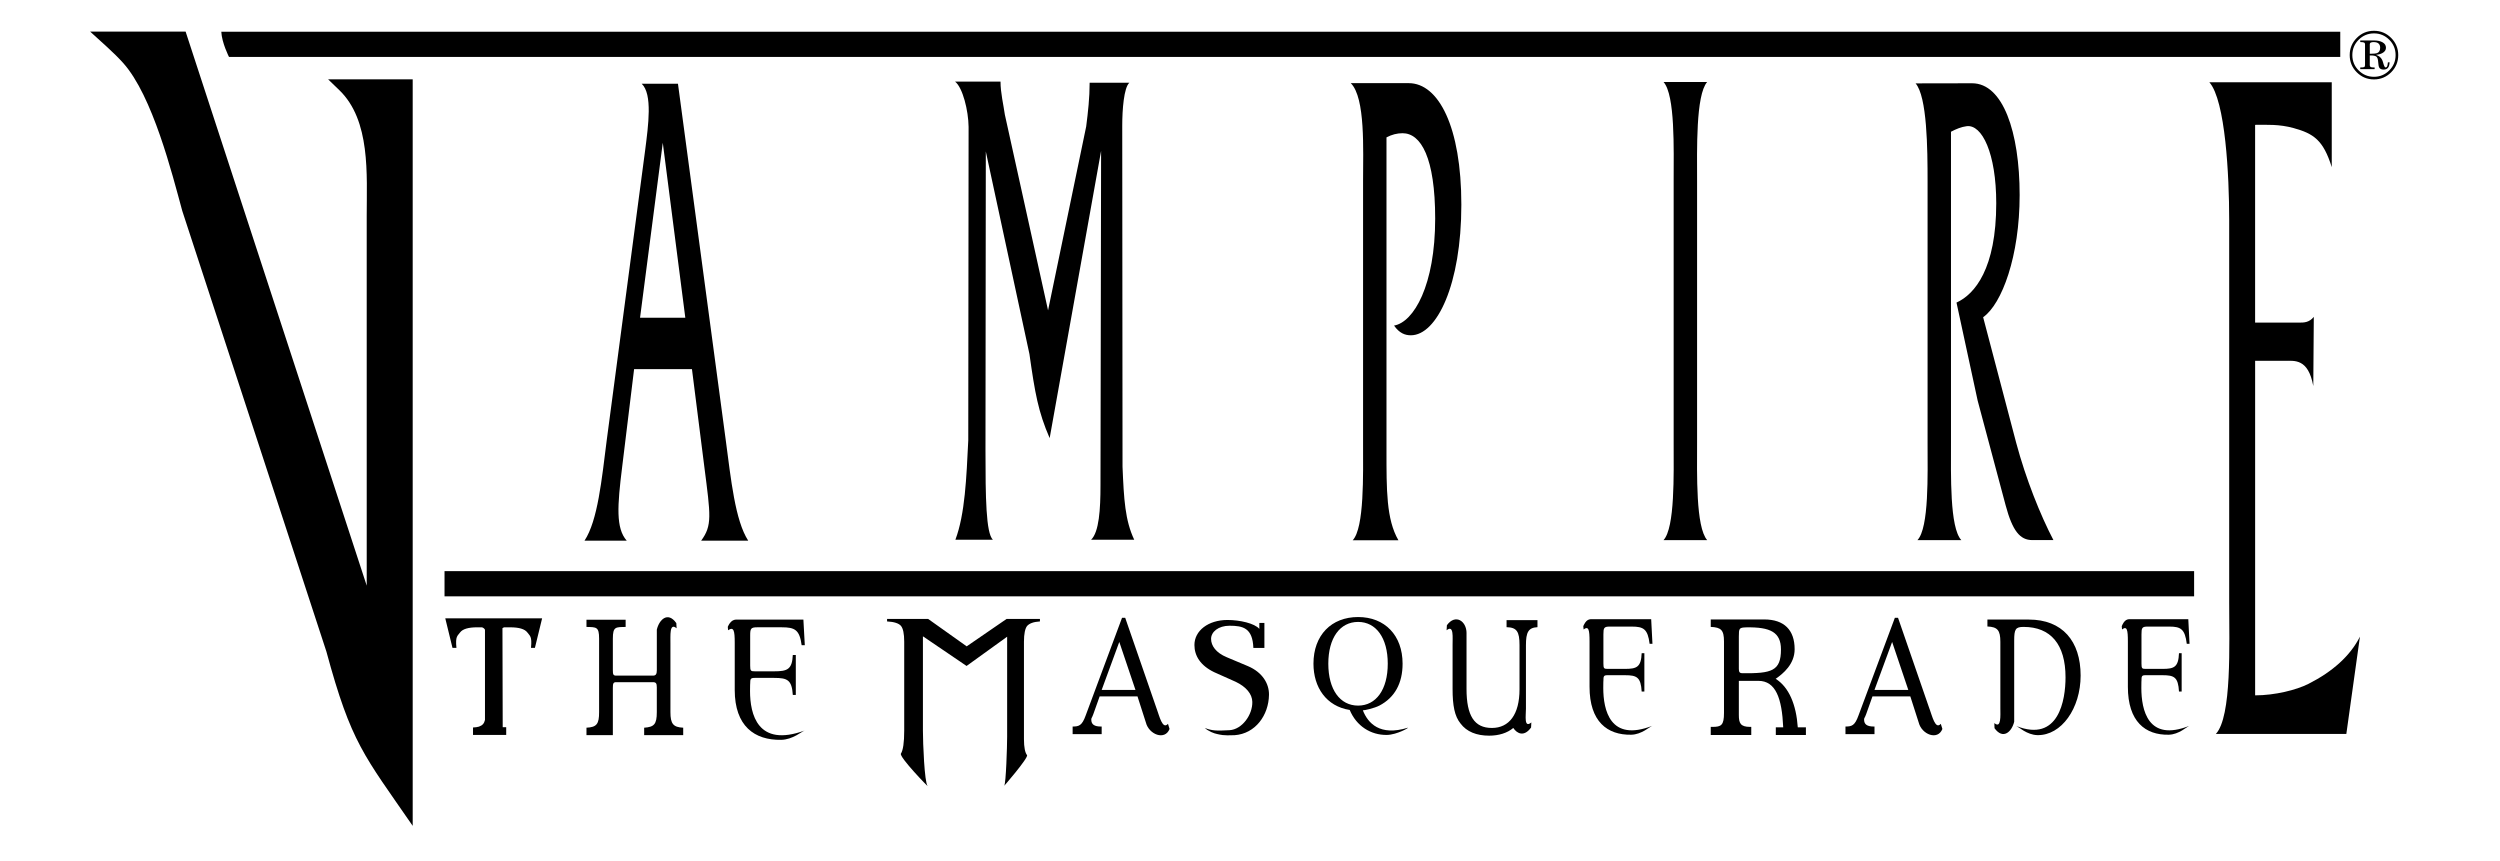 <?xml version="1.0" encoding="UTF-8" standalone="no"?>

<!-- Created with Inkscape (http://www.inkscape.org/) -->

<svg xmlns:rdf="http://www.w3.org/1999/02/22-rdf-syntax-ns#" xmlns="http://www.w3.org/2000/svg" version="1.1" xmlns:cc="http://creativecommons.org/ns#" xmlns:dc="http://purl.org/dc/elements/1.1/" viewBox="0 0 219.7 75.63">


 <g transform="translate(-798.118,-371.796)">

  <g fill="#000000" transform="matrix(0.924,0,0,0.924,68.6,30.948)">

   <path d="m824.4,424.6-0.001-35.17c0.001-3.959,0.38-9.092-2.602-11.97l-1.069-1.032,8.045,0.001v71c-4.635-6.725-5.842-7.839-8.206-16.57l-13.71-41.92c-0.965-3.541-2.818-10.93-5.616-14.06-0.901-1.006-2.156-2.079-3.146-2.99h9.08l17.23,52.71" fill-rule="nonzero"/>

   <path d="m810.6,371.9c52.65,0,201.5,0.001,201.5,0.001v2.396h-200.8s-0.683-1.34-0.731-2.398" fill-rule="nonzero"/>

   <path d="m971.7,376.8c1.114,1.256,1.15,6.265,1.15,9.302v24.9c0,2.972,0.152,8.063-0.963,9.252h4.174c-1.115-1.188-0.984-6.213-0.984-9.252v-29.59c0.502-0.263,0.984-0.461,1.485-0.526,1.464-0.199,2.819,2.574,2.819,7.33,0,6.21-2.034,8.652-3.78,9.445l2.01,9.313,2.665,9.972c0.654,2.446,1.375,3.304,2.534,3.304h2.009c-1.244-2.378-2.62-5.812-3.539-9.247l-3.145-11.95c1.79-1.255,3.472-5.812,3.472-11.62,0-6.011-1.592-10.63-4.521-10.63l-5.386,0.01" fill-rule="nonzero"/>

   <path d="m948.7,411c0,2.972,0.131,8.063-0.963,9.252h4.15c-1.09-1.255-0.959-6.28-0.959-9.252v-24.9c0-2.971-0.131-8.165,0.959-9.42h-4.15c1.115,1.255,0.963,6.382,0.963,9.42v24.9" fill-rule="nonzero"/>

   <path d="m918,376.8c1.392,1.395,1.161,6.341,1.161,9.312v24.9c0,2.972,0.13,8.063-0.984,9.252h4.345c-1.155-1.981-1.134-4.826-1.134-8.525v-29.79c0.502-0.264,1.004-0.396,1.529-0.396,1.746,0,3.102,2.312,3.102,8.125,0,6.34-2.032,9.841-3.911,10.17,0.502,0.726,1.049,0.924,1.595,0.924,2.469,0,4.805-4.82,4.805-12.42,0-7.398-2.162-11.56-5.004-11.56h-5.505" fill-rule="nonzero"/>

   <path d="m889.2,398.4-4.108-18.61c-0.13-0.926-0.413-2.089-0.413-3.146h-4.322c0.732,0.574,1.27,2.77,1.286,4.31l-0.031,29.81c-0.176,3.567-0.306,7.006-1.224,9.45h3.56c-0.652-0.654-0.699-4.002-0.699-8.525l0.032-28.4,4.149,19.27c0.524,3.698,0.831,5.482,1.923,7.992l4.892-27.32-0.058,31.83c0,2.245-0.132,4.43-0.895,5.157h4.104c-0.873-1.849-0.983-3.836-1.113-6.94l-0.027-32.43c0-1.52,0.153-3.634,0.677-4.096h-3.778c0,1.454-0.152,2.774-0.328,4.161l-3.625,17.48" fill-rule="nonzero"/>

   <path d="m854.7,399.1-4.304,0,2.162-16.64,2.142,16.64zm0.632,4.888,1.18,9.313c0.59,4.622,0.764,5.552-0.306,7.005h4.478c-1.245-1.916-1.638-5.817-2.14-9.582l-4.543-33.88h-3.451c1.048,0.991,0.633,3.964,0.329,6.341l-3.649,27.54c-0.48,3.765-0.852,7.666-2.118,9.582h4.018c-1.048-1.188-0.895-3.309-0.437-7.005l1.137-9.313h5.503" fill-rule="evenodd"/>

   <path d="m831.8,425.6,166.4,0,0-2.397-166.4,0,0,2.397z" fill-rule="nonzero"/>

   <path d="m894.3,434.5,1.675-4.564,1.539,4.564-3.214,0zm5.234,1.804-2.996-8.662-0.302,0-3.461,9.298c-0.344,0.955-0.633,1.042-1.237,1.042v0.72h2.762v-0.72h-0.07c-0.618,0-0.918-0.192-0.918-0.66,0-0.169,0.054-0.126,0.191-0.51l0.604-1.697h3.599l0.798,2.483c0.288,1.146,1.813,1.74,2.252,0.616-0.054-0.148-0.151-0.489-0.151-0.489-0.521,0.594-0.824-0.765-1.07-1.422" fill-rule="evenodd"/>

   <path d="m923.4,438.1c-2.638,0.815-3.78-0.432-4.26-1.66,0.134,0.016,1.092-0.201,1.57-0.448,1.465-0.766,2.209-2.127,2.209-3.988,0-2.709-1.701-4.436-4.23-4.436-2.542,0-4.246,1.727-4.246,4.436,0,2.259,1.225,4.053,3.448,4.402,0.637,1.529,1.996,2.393,3.526,2.376,0.986-0.015,2.224-0.748,1.984-0.682zm-1.891-6.096c0,2.476-1.116,3.988-2.82,3.988-1.716,0-2.834-1.513-2.834-3.988,0-2.459,1.118-3.971,2.834-3.971,1.704,0,2.82,1.512,2.82,3.971" fill-rule="evenodd"/>

   <path d="m954.9,432.5,0-3.07c0-0.795,0.026-0.859,0.705-0.879,2.309-0.043,3.3,0.473,3.3,2.103,0,2.041-0.869,2.297-3.694,2.254-0.244,0-0.311-0.129-0.311-0.407zm0,4.401,0-3.263h1.86c1.656,0,2.239,1.673,2.36,4.423h-0.704v0.728h2.862v-0.728h-0.772c-0.15-2.17-0.843-3.823-2.104-4.617,0.718-0.495,1.804-1.396,1.804-2.812,0-1.826-0.99-2.834-2.89-2.834h-5.089v0.709c0.99,0.043,1.26,0.3,1.26,1.394v6.784c0,1.18-0.258,1.332-1.1,1.332h-0.16v0.772h3.854v-0.772h-0.11c-0.922,0-1.071-0.365-1.071-1.116" fill-rule="evenodd"/>

   <path d="m967.8,434.5,1.678-4.564,1.538,4.564-3.215,0zm5.232,1.804-2.992-8.662-0.302,0-3.462,9.298c-0.344,0.955-0.631,1.042-1.235,1.042v0.72h2.76v-0.72h-0.069c-0.618,0-0.921-0.192-0.921-0.66,0-0.169,0.056-0.126,0.195-0.51l0.603-1.697h3.599l0.797,2.483c0.289,1.146,1.814,1.74,2.254,0.616-0.055-0.148-0.152-0.489-0.152-0.489-0.522,0.594-0.824-0.765-1.072-1.422" fill-rule="evenodd"/>

   <path d="m905.3,438.7c0.269,0.054,0.524,0.159,1.643,0.106,1.982-0.141,3.241-1.903,3.27-3.841,0.015-1.038-0.595-2.13-2.01-2.73l-2.01-0.845c-1.021-0.423-1.488-1.092-1.488-1.744,0-0.67,0.695-1.251,1.757-1.251,1.274,0,2.195,0.211,2.265,2.113h1.049v-2.377h-0.481v0.564c-0.453-0.529-1.854-0.847-3.031-0.847-1.827,0-3.143,1.022-3.143,2.38,0,1.022,0.565,1.954,1.883,2.587l2.051,0.917c0.993,0.475,1.558,1.162,1.572,1.902,0.03,1.233-0.975,2.625-2.165,2.696-1.274,0.071-1.657,0.053-2.352-0.211,0.341,0.317,0.893,0.529,1.19,0.581" fill-rule="nonzero"/>

   <path d="m854.5,438.8,0-0.707c-0.947-0.043-1.215-0.366-1.215-1.48v-6.538c0.014-0.665-0.12-2.038,0.587-1.436,0,0-0.027-0.343-0.027-0.493-0.8-1.138-1.628-0.343-1.854,0.621v3.86c0,0.363-0.093,0.513-0.361,0.513h-3.5c-0.28,0-0.321-0.106-0.321-0.513v-3.002c0-1.159,0.268-1.095,1.216-1.115v-0.686h-3.725v0.686c0.948,0.021,1.201-0.021,1.201,1.115v6.988c0,1.114-0.214,1.436-1.201,1.48v0.707h2.509v-4.501c0-0.429,0.054-0.536,0.321-0.536h3.485c0.294,0,0.375,0.107,0.375,0.493v2.358c0,1.157-0.254,1.414-1.203,1.48v0.707h3.712" fill-rule="evenodd"/>

   <path d="m859.4,434.5c0,3.453,1.891,4.792,4.414,4.748,1.11-0.022,1.967-0.798,2.237-0.885-4.491,1.641-5.195-1.576-5.195-3.754,0-0.605,0.015-0.713,0.015-0.713,0-0.432,0.031-0.539,0.42-0.539h1.862c1.261,0,1.681,0.194,1.771,1.619h0.285v-3.799h-0.285c-0.061,1.381-0.525,1.554-1.771,1.554h-1.847c-0.375,0-0.436-0.043-0.436-0.539v-2.871c0-0.647,0.061-0.777,0.661-0.777h2.342c1.246,0,1.698,0.237,1.892,1.705h0.3l-0.135-2.439h-6.41c-0.24,0.021-0.405,0.108-0.585,0.344-0.09,0.108-0.195,0.346-0.195,0.346l0.029,0.324c0.541-0.367,0.632,0.043,0.632,1.187v4.489" fill-rule="nonzero"/>

   <path d="m929,429.1,0,5.305c0,2.559,0.745,3.713,2.411,3.713,1.64,0,2.629-1.28,2.629-3.671v-4.215c0-1.278-0.258-1.678-1.232-1.699v-0.671h2.939v0.671c-0.868,0.042-1.096,0.482-1.096,1.72v3.984,2.056c0,0.651-0.204,1.888,0.514,1.3,0,0-0.026,0.336-0.026,0.483-0.651,0.901-1.315,0.608-1.694,0.042-0.569,0.483-1.381,0.733-2.29,0.733-1.204,0-2.14-0.376-2.722-1.153-0.569-0.692-0.759-1.721-0.759-3.293v-4.173c-0.013-0.65,0.15-1.992-0.569-1.405,0,0,0.028-0.336,0.028-0.482,0.812-1.111,1.869-0.399,1.869,0.756" fill-rule="evenodd"/>

   <path d="m940.7,434.2c0,3.319,1.696,4.602,3.962,4.562,0.998-0.021,1.765-0.767,2.009-0.849-4.031,1.575-4.665-1.514-4.665-3.609,0-0.581,0.014-0.685,0.014-0.685,0-0.414,0.029-0.518,0.376-0.518h1.672c1.132,0,1.51,0.187,1.591,1.556h0.256v-3.65h-0.256c-0.055,1.328-0.472,1.493-1.591,1.493h-1.656c-0.338,0-0.393-0.042-0.393-0.518v-2.758c0-0.623,0.055-0.747,0.595-0.747h2.101c1.12,0,1.522,0.229,1.699,1.64h0.27l-0.121-2.344h-5.756c-0.216,0.021-0.364,0.102-0.525,0.332-0.081,0.103-0.176,0.332-0.176,0.332l0.029,0.311c0.484-0.354,0.565,0.041,0.565,1.14v4.314" fill-rule="nonzero"/>

   <path d="m983.3,438.8c2.279,0.042,4.106-2.546,4.106-5.665,0-3.29-1.749-5.326-4.92-5.326h-3.945v0.658c0.963,0.041,1.231,0.359,1.231,1.463v6.324c0,0.658,0.098,1.974-0.568,1.4,0,0,0,0.34,0.014,0.489,0.812,1.124,1.64,0.339,1.87-0.617v-7.702c0-1.104,0.122-1.316,0.895-1.316,2.578,0,3.988,1.657,3.988,4.796,0,2.142-0.639,6.239-4.691,4.626,0.242,0.085,1.015,0.847,2.02,0.87" fill-rule="evenodd"/>

   <path d="m991.9,434.2c0,3.319,1.664,4.602,3.882,4.562,0.979-0.021,1.731-0.767,1.97-0.849-3.95,1.575-4.571-1.514-4.571-3.609,0-0.581,0.013-0.685,0.013-0.685,0-0.414,0.025-0.518,0.37-0.518h1.638c1.109,0,1.48,0.187,1.56,1.556h0.253v-3.65h-0.253c-0.054,1.328-0.464,1.493-1.56,1.493h-1.624c-0.333,0-0.384-0.042-0.384-0.518v-2.758c0-0.623,0.051-0.747,0.581-0.747h2.061c1.096,0,1.491,0.229,1.666,1.64h0.263l-0.119-2.344h-5.641c-0.211,0.021-0.357,0.102-0.516,0.332-0.077,0.103-0.171,0.332-0.171,0.332l0.026,0.311c0.475-0.354,0.556,0.041,0.556,1.14v4.314" fill-rule="nonzero"/>

   <path d="m887.2,440.7c-0.182-0.222-0.292-0.735-0.292-1.508v-9.278c0-0.753,0.11-1.248,0.292-1.488,0.203-0.238,0.604-0.404,1.228-0.44v-0.238h-3.171l-3.795,2.608-3.667-2.608h-3.905v0.238c0.677,0.036,1.118,0.183,1.319,0.422,0.202,0.24,0.311,0.735,0.311,1.506v8.471c0,1.121-0.11,1.856-0.311,2.168-0.22,0.293,2.695,3.296,2.531,3.077-0.295-0.367-0.441-4.069-0.441-5.245v-8.984l4.151,2.82,3.859-2.782v9.516c0,0.899-0.109,4.414-0.274,4.653-0.184,0.239,2.347-2.688,2.164-2.907" fill-rule="nonzero"/>

   <path d="m1014,375.3c0.18,0,0.3-0.01,0.36-0.033,0.065-0.024,0.095-0.09,0.095-0.193v-1.962c0-0.094-0.032-0.156-0.097-0.185s-0.182-0.041-0.357-0.043v-0.152h1.321c0.335,0,0.606,0.06,0.811,0.182,0.21,0.122,0.312,0.292,0.312,0.509,0,0.18-0.082,0.33-0.25,0.45-0.165,0.119-0.386,0.191-0.666,0.22v0.024c0.33,0.105,0.539,0.329,0.631,0.67,0.092,0.34,0.171,0.51,0.236,0.51,0.081,0,0.139-0.045,0.174-0.133,0.023-0.059,0.044-0.177,0.061-0.354h0.165c-0.015,0.195-0.049,0.341-0.099,0.436-0.092,0.171-0.25,0.255-0.472,0.255-0.212,0-0.354-0.068-0.425-0.205-0.048-0.089-0.076-0.263-0.094-0.521-0.016-0.265-0.077-0.438-0.18-0.515-0.101-0.075-0.307-0.111-0.619-0.105v0.919c0,0.102,0.044,0.17,0.128,0.198,0.055,0.021,0.165,0.03,0.333,0.028v0.158h-1.368v-0.158zm-0.151,0.281c0.404,0.405,0.887,0.606,1.456,0.606,0.569,0,1.052-0.201,1.455-0.606,0.403-0.401,0.603-0.887,0.603-1.458,0-0.569-0.2-1.055-0.603-1.459-0.403-0.403-0.886-0.605-1.455-0.605-0.569,0-1.052,0.203-1.456,0.605-0.403,0.404-0.601,0.89-0.601,1.459,0,0.57,0.199,1.056,0.601,1.458zm-0.177-3.092c0.453-0.453,0.995-0.677,1.634-0.677,0.637,0,1.181,0.225,1.632,0.677,0.449,0.451,0.675,0.996,0.675,1.635,0,0.64-0.226,1.185-0.675,1.636-0.451,0.451-0.995,0.676-1.632,0.676-0.639,0-1.181-0.225-1.634-0.676-0.449-0.451-0.674-0.996-0.674-1.636,0-0.639,0.225-1.184,0.674-1.635zm1.942,1.439c0.188-0.077,0.28-0.246,0.28-0.51,0-0.169-0.049-0.297-0.15-0.391-0.097-0.094-0.255-0.14-0.472-0.141-0.111,0-0.2,0.016-0.265,0.045-0.065,0.03-0.099,0.09-0.099,0.182v0.886c0.354,0,0.591-0.024,0.706-0.071" fill-rule="evenodd"/>

   <path d="m1004,403.2,2.82,0c0.931,0,2.232-0.237,2.714,2.397l0.049-6.576c-0.45,0.545-0.931,0.545-1.412,0.545h-4.17v-18.81c1.088,0,2.286-0.074,3.66,0.307,1.895,0.525,2.824,1.131,3.629,3.719v-8.074h-11.64c1.53,1.726,1.886,8.894,1.886,13.07v36.34c0,4.087,0.261,10.93-1.269,12.57h12.41l1.294-9.254c-0.912,1.815-2.588,3.323-4.899,4.492-1.136,0.577-3.185,1.091-5.069,1.091v-31.82" fill-rule="nonzero"/>

   <path d="m840.4,430.5-0.376,0c0.114-1.131-0.115-1.131-0.343-1.46-0.245-0.329-0.785-0.493-1.634-0.493h-0.575c-0.063,0.02-0.116,0.046-0.163,0.082l0.024,9.416h0.333v0.735h-3.157v-0.707c0.224-0.01,0.41-0.034,0.559-0.079,0.349-0.121,0.504-0.311,0.579-0.637v-8.582c-0.064-0.12-0.158-0.189-0.29-0.229h-0.448c-0.85,0-1.389,0.164-1.634,0.493-0.229,0.329-0.458,0.329-0.343,1.46h-0.376l-0.685-2.809h9.211l-0.685,2.809" fill-rule="nonzero"/>

  </g>

 </g>

</svg>
